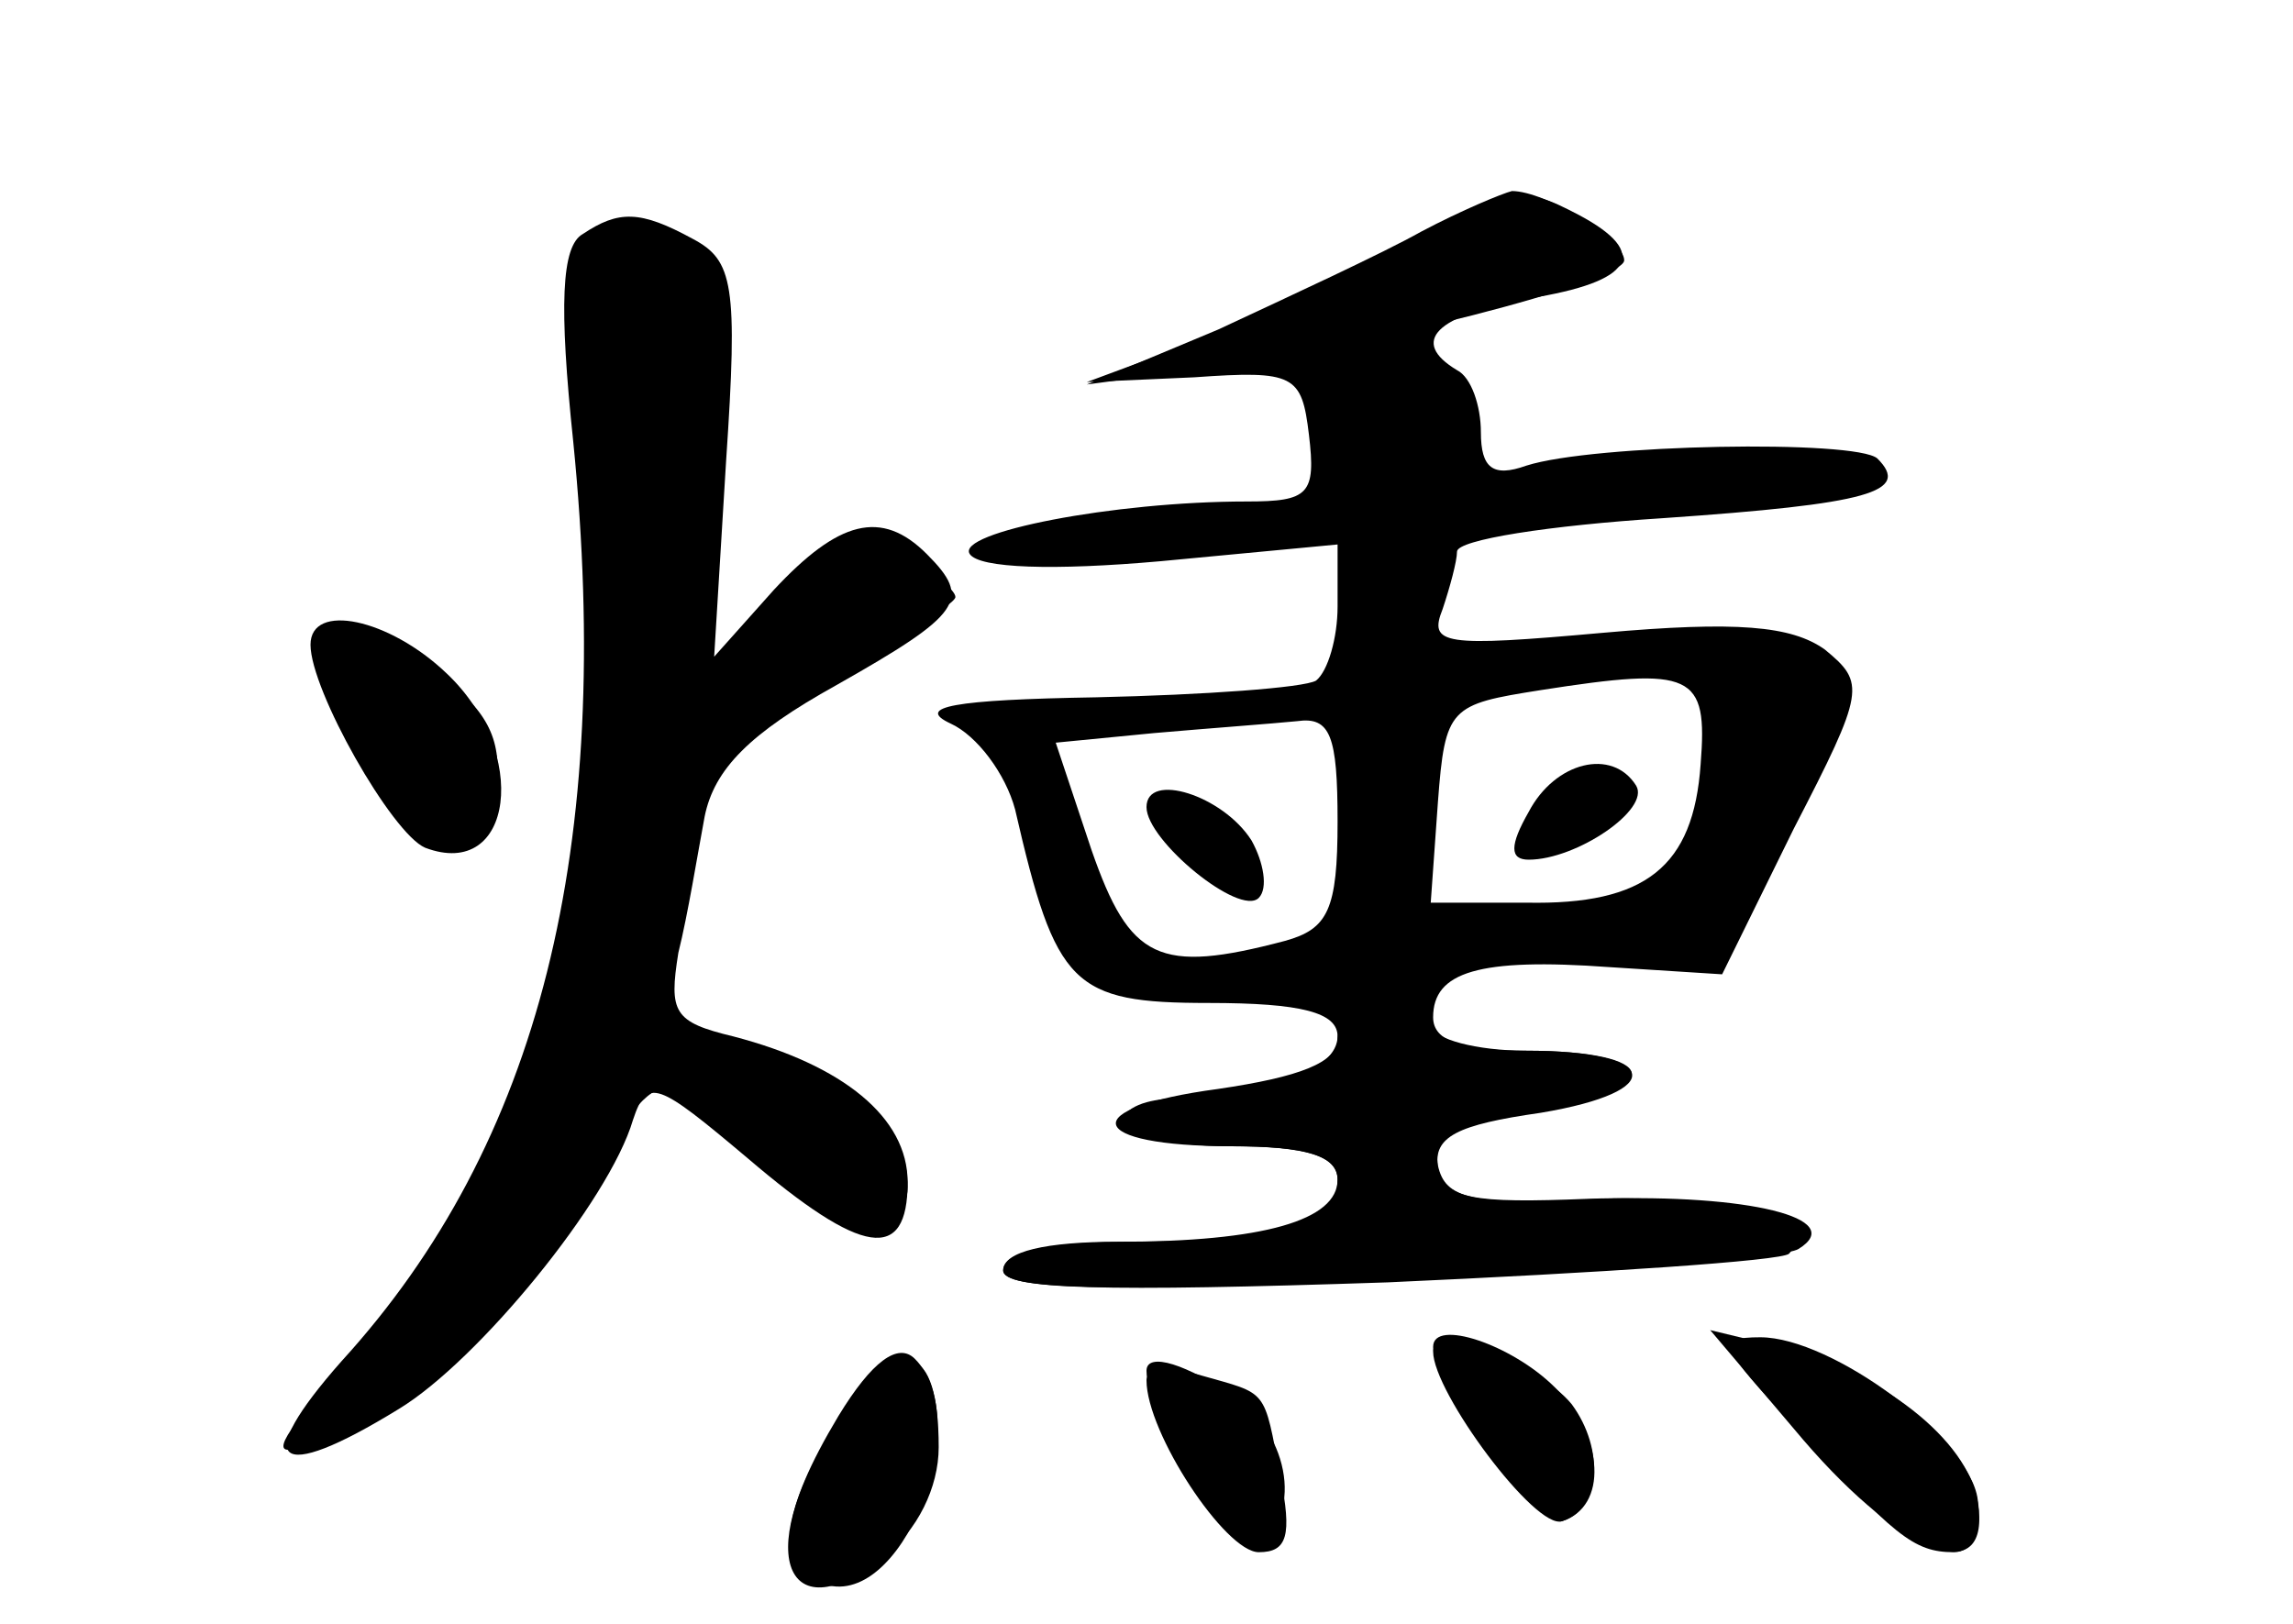 <?xml version="1.0" standalone="no"?>
<!DOCTYPE svg PUBLIC "-//W3C//DTD SVG 20010904//EN"
 "http://www.w3.org/TR/2001/REC-SVG-20010904/DTD/svg10.dtd">
<svg version="1.0" xmlns="http://www.w3.org/2000/svg"
 width="96pt" height="68pt" viewBox="0 0 96 68"
 preserveAspectRatio="xMidYMid meet">
<g transform="translate(0,68) scale(0.1,-0.1)" fill="#000000" stroke="none">
<g id="part-0" class="char-part">
  <path d="M575 572 c-27 -14 -66 -31 -85 -39 l-35 -13 45 2 c42 3 45 1 48 -24
3 -25 0 -28 -26 -28 -56 0 -122 -13 -116 -22 4 -6 35 -7 80 -3 l74 7 0 -26 c0
-13 -4 -27 -9 -31 -5 -3 -47 -6 -92 -7 -60 -1 -76 -4 -61 -11 11 -5 23 -21 27
-36 17 -74 24 -81 81 -81 39 0 54 -4 54 -14 0 -14 -29 -26 -67 -26 -13 0 -23
-4 -23 -10 0 -5 20 -10 45 -10 32 0 45 -4 45 -14 0 -19 -22 -26 -86 -26 -34 0
-54 -4 -54 -12 0 -8 42 -9 161 -5 89 4 165 9 168 12 13 14 -29 25 -84 23 -49
-2 -60 0 -63 13 -2 13 8 18 43 23 54 9 50 26 -6 26 -27 0 -39 4 -39 14 0 19
19 25 74 21 l47 -3 30 61 c30 58 30 61 13 75 -14 10 -37 12 -93 7 -67 -6 -73
-5 -67 10 3 9 6 20 6 24 0 5 39 11 86 14 87 6 104 11 90 25 -9 8 -119 6 -147
-3 -14 -5 -19 -1 -19 14 0 11 -4 23 -10 26 -20 12 -9 23 30 30 44 7 51 19 21
35 -25 13 -26 12 -86 -18z m137 -212 c-3 -43 -23 -59 -73 -58 l-40 0 3 42 c3
40 5 41 43 47 64 10 70 7 67 -31z m-152 -24 c0 -37 -4 -45 -22 -50 -53 -14
-65 -8 -81 38 l-15 45 41 4 c23 2 50 4 60 5 14 2 17 -6 17 -42z"/>
  <path d="M640 340 c-8 -14 -8 -20 0 -20 20 0 51 21 45 31 -10 16 -34 10 -45
-11z"/>
  <path d="M480 342 c0 -14 39 -46 47 -38 4 4 2 15 -3 24 -12 19 -44 29 -44 14z"/>
  <path d="M244 582 c-9 -5 -10 -30 -4 -87 17 -170 -14 -294 -97 -385 -38 -43
-28 -52 24 -20 33 20 88 87 98 121 6 18 10 16 48 -16 48 -41 67 -44 67 -10 0
27 -27 49 -73 61 -25 6 -27 10 -23 35 4 16 8 41 11 57 4 20 19 35 55 55 53 30
57 36 38 55 -19 19 -37 14 -64 -15 l-25 -28 5 82 c5 74 3 84 -14 93 -22 12
-31 12 -46 2z"/>
  <path d="M130 410 c0 -19 34 -79 48 -85 37 -14 44 40 9 73 -24 23 -57 30 -57
12z"/>
  <path d="M352 86 c-37 -53 -25 -92 18 -58 14 11 23 29 23 46 0 44 -16 48 -41
12z"/>
  <path d="M600 116 c0 -16 45 -76 54 -73 19 6 18 35 -3 56 -18 18 -51 29 -51
17z"/>
  <path d="M751 83 c42 -46 50 -53 67 -53 8 0 12 9 10 22 -3 25 -61 68 -91 68
-19 0 -17 -4 14 -37z"/>
  <path d="M480 102 c0 -22 33 -72 47 -72 12 0 14 7 9 32 -7 37 -5 34 -33 42
-13 4 -23 3 -23 -2z"/>
</g>
<g id="part-1" class="char-part">
  <path d="M248 468 c7 -182 -20 -275 -102 -359 -27 -28 -34 -40 -21 -35 39 14
84 51 107 89 46 75 41 73 80 38 37 -32 68 -41 68 -18 0 22 -15 35 -59 53 -42
17 -43 18 -37 53 3 20 6 46 6 57 0 16 15 29 55 50 30 16 55 31 55 34 0 3 -10
11 -22 19 -23 14 -21 15 -64 -43 -22 -32 -27 -12 -16 71 12 85 6 103 -32 103
-22 0 -22 -2 -18 -112z"/>
  <path d="M136 412 c-8 -13 38 -87 54 -87 9 0 16 11 18 26 2 20 -4 32 -26 48
-33 23 -39 25 -46 13z"/>
</g>
<g id="part-2" class="char-part">
  <path d="M595 583 c-16 -9 -55 -27 -85 -41 l-55 -23 45 6 c71 9 180 37 180 46
0 9 -33 29 -47 29 -4 -1 -21 -8 -38 -17z"/>
</g>
<g id="part-3" class="char-part">
  <path d="M560 245 c0 -10 -16 -16 -50 -21 -60 -8 -56 -24 6 -24 31 0 44 -4 44
-14 0 -17 -31 -26 -92 -26 -30 0 -48 -4 -48 -12 0 -8 42 -9 162 -4 88 4 165 9
171 13 21 13 -22 23 -83 21 -54 -3 -65 0 -68 14 -2 13 7 18 42 23 55 9 51 25
-5 25 -21 0 -39 5 -39 10 0 6 -9 10 -20 10 -11 0 -20 -7 -20 -15z"/>
</g>
<g id="part-4" class="char-part">
  <path d="M351 87 c-24 -40 -27 -63 -7 -70 33 -13 65 68 39 94 -7 7 -18 -1 -32
-24z"/>
  <path d="M600 114 c0 -17 43 -75 54 -71 16 5 18 30 4 49 -14 17 -58 34 -58 22z"/>
  <path d="M755 77 c43 -50 79 -62 73 -26 -4 26 -41 55 -83 65 l-29 7 39 -46z"/>
  <path d="M480 106 c0 -19 34 -76 43 -73 22 7 19 44 -5 61 -21 15 -38 20 -38
12z"/>
</g>
</g>
</svg>